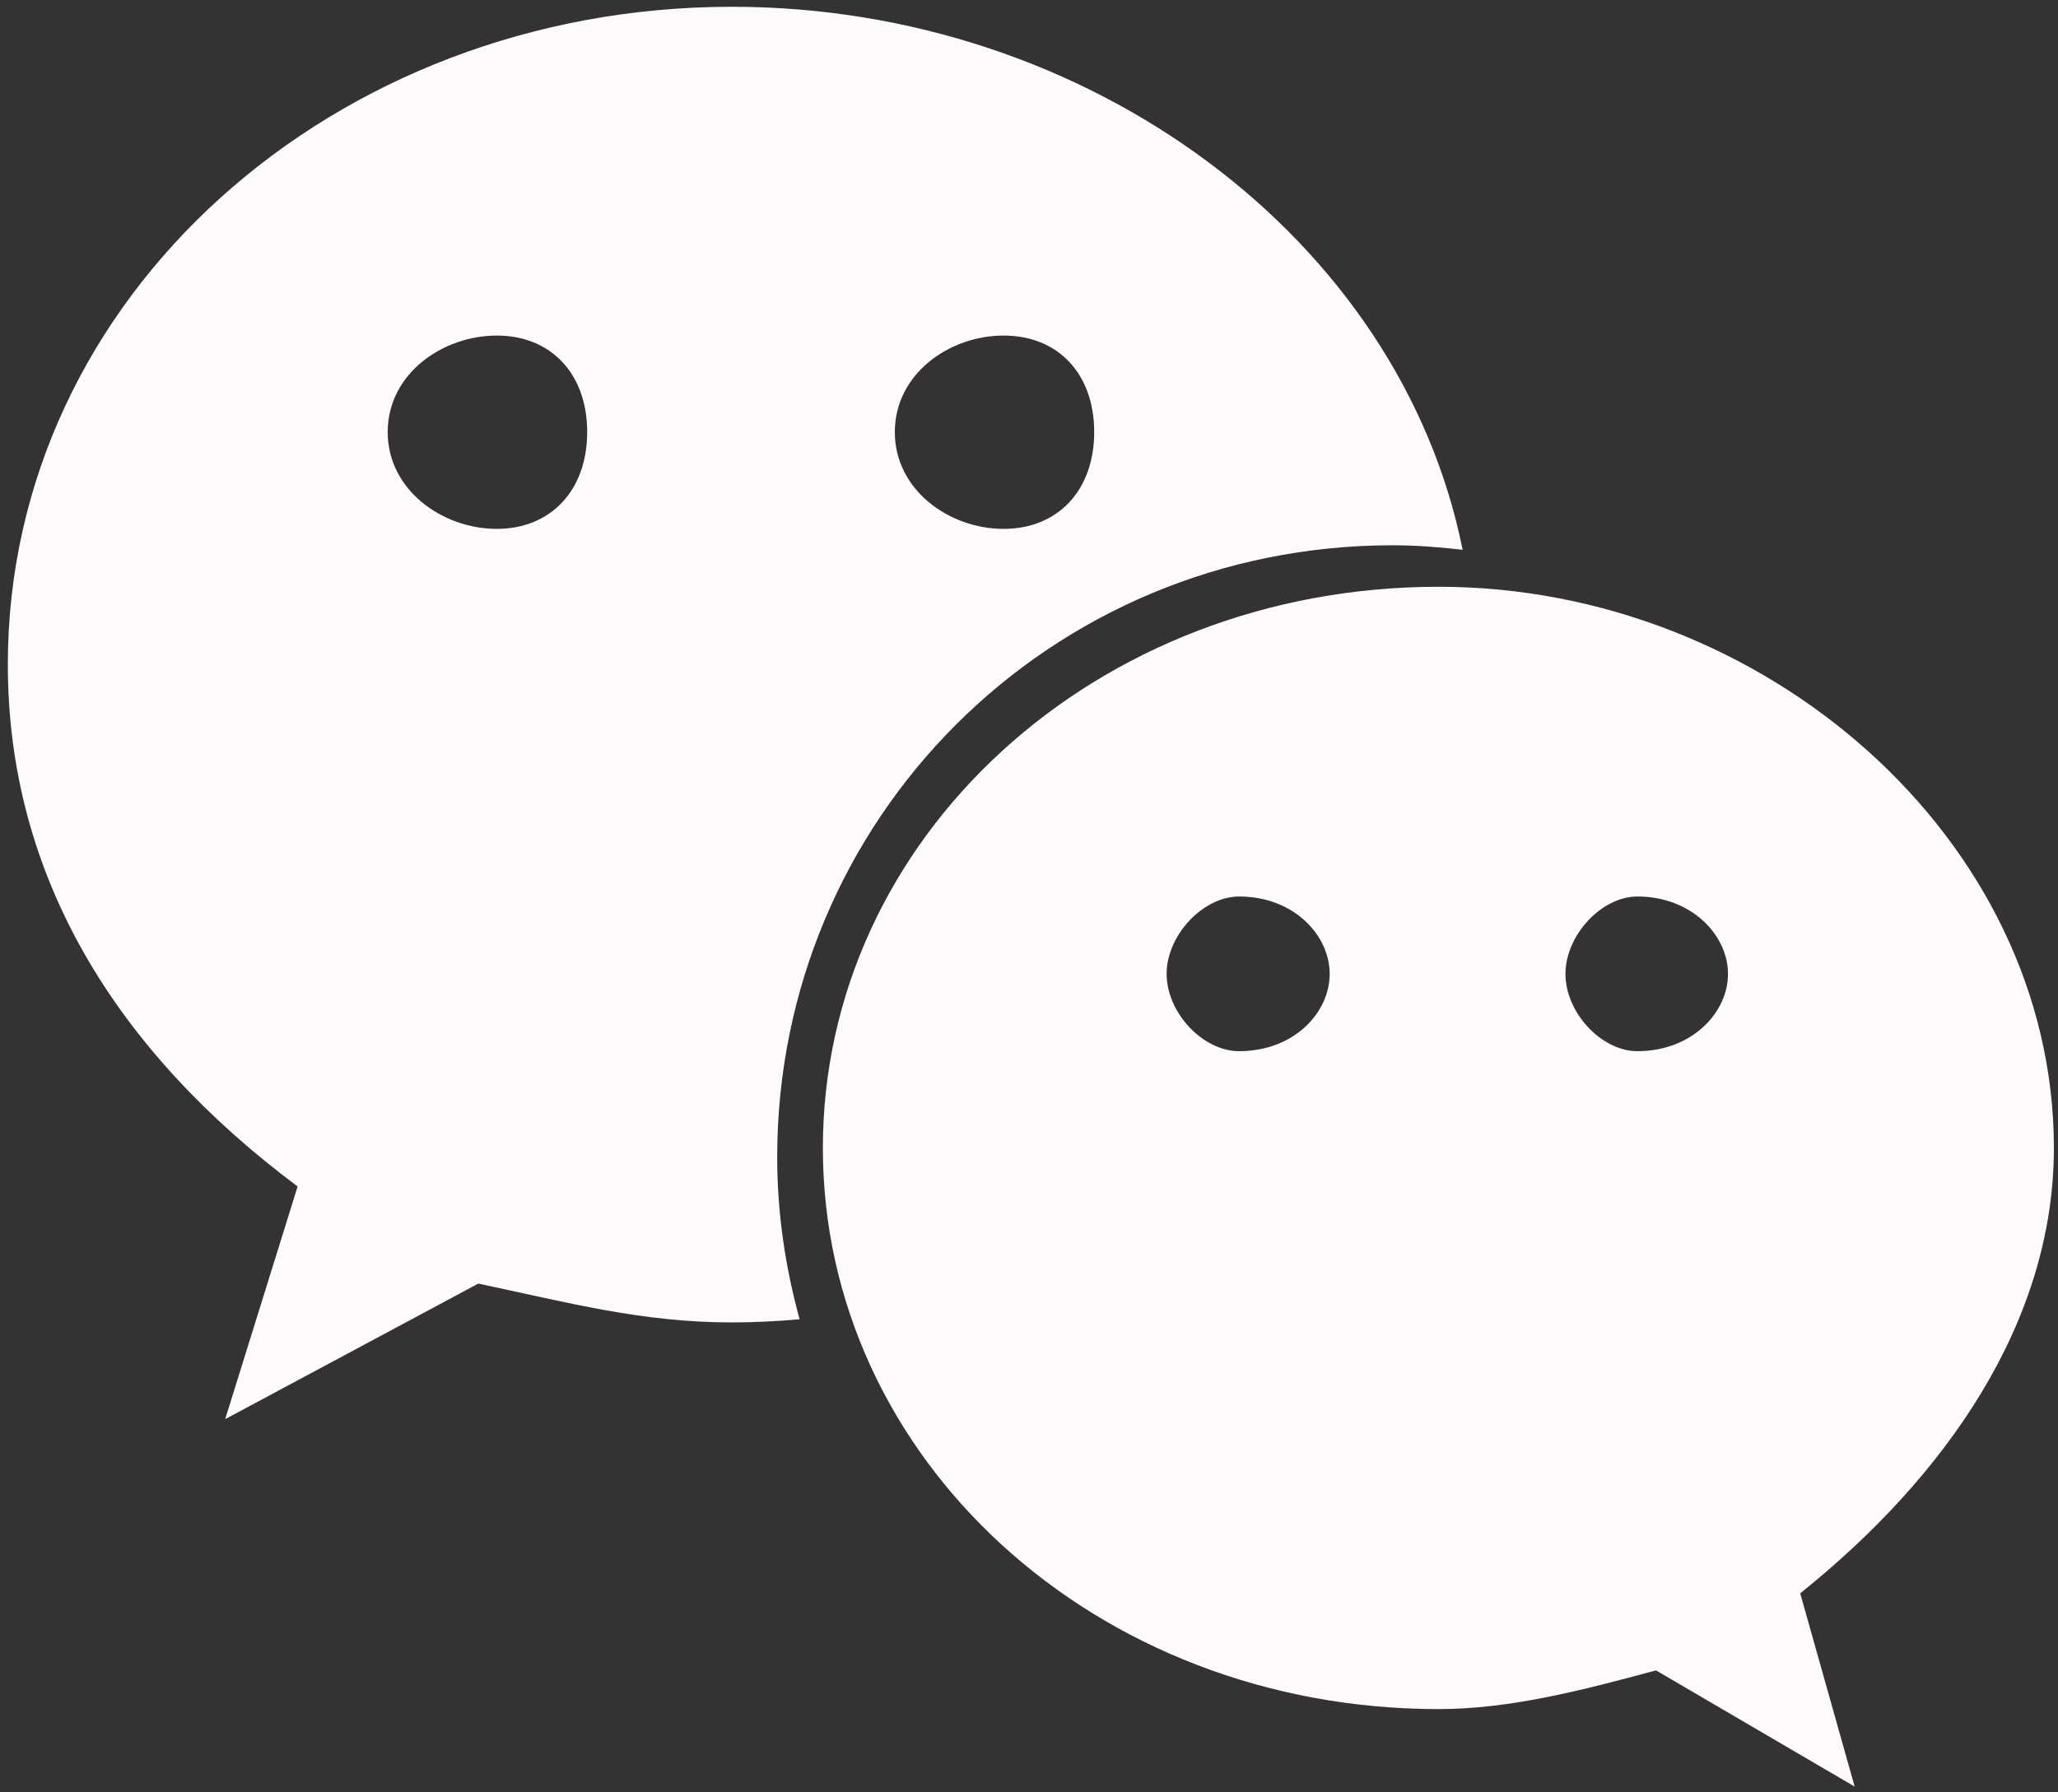 ﻿<?xml version="1.0" encoding="utf-8"?>
<svg version="1.1" xmlns:xlink="http://www.w3.org/1999/xlink" width="31px" height="27px" xmlns="http://www.w3.org/2000/svg">
  <rect width="100%" height="100%" fill="#333333" stroke="none"/>
  <g transform="matrix(1 0 0 1 -329 -713 )">
    <path d="M 11.707 17.433  C 11.707 12.344  15.8 8.214  20.981 8.214  C 21.336 8.214  21.686 8.242  22.032 8.282  C 21.089 3.589  16.39 0.102  11.026 0.102  C 5.03 0.102  0.118 4.467  0.118 10.009  C 0.118 13.208  1.753 15.835  4.483 17.873  L 3.392 21.378  L 7.205 19.336  C 8.57 19.624  9.665 19.921  11.026 19.921  C 11.369 19.921  11.707 19.903  12.045 19.874  C 11.831 19.096  11.707 18.279  11.707 17.433  Z M 13.479 6.509  C 13.479 5.632  14.299 5.055  15.117 5.055  C 15.939 5.055  16.482 5.632  16.482 6.509  C 16.482 7.382  15.939 7.967  15.117 7.967  C 14.299 7.967  13.479 7.382  13.479 6.509  Z M 8.845 6.509  C 8.845 7.382  8.3 7.967  7.483 7.967  C 6.665 7.967  5.84 7.382  5.84 6.509  C 5.84 5.632  6.665 5.055  7.483 5.055  C 8.3 5.055  8.845 5.632  8.845 6.509  Z M 27.117 24.002  C 29.307 22.247  30.938 19.921  30.938 17.293  C 30.938 12.636  26.574 8.839  21.672 8.839  C 16.482 8.839  12.395 12.636  12.395 17.293  C 12.395 21.958  16.482 25.746  21.672 25.746  C 22.758 25.746  23.854 25.456  24.945 25.163  L 27.937 26.913  L 27.117 24.002  Z M 20.029 14.67  C 20.029 15.258  19.489 15.835  18.664 15.835  C 18.121 15.835  17.573 15.258  17.573 14.67  C 17.573 14.089  18.121 13.505  18.664 13.505  C 19.489 13.505  20.029 14.089  20.029 14.67  Z M 26.029 14.67  C 26.029 15.258  25.482 15.835  24.664 15.835  C 24.125 15.835  23.581 15.258  23.581 14.67  C 23.581 14.089  24.125 13.505  24.664 13.505  C 25.482 13.505  26.029 14.089  26.029 14.67  Z " fill-rule="nonzero" fill="#fffafb" stroke="none" fill-opacity="0.996" transform="matrix(1 0 0 1 329 713 )" />
  </g>
</svg>